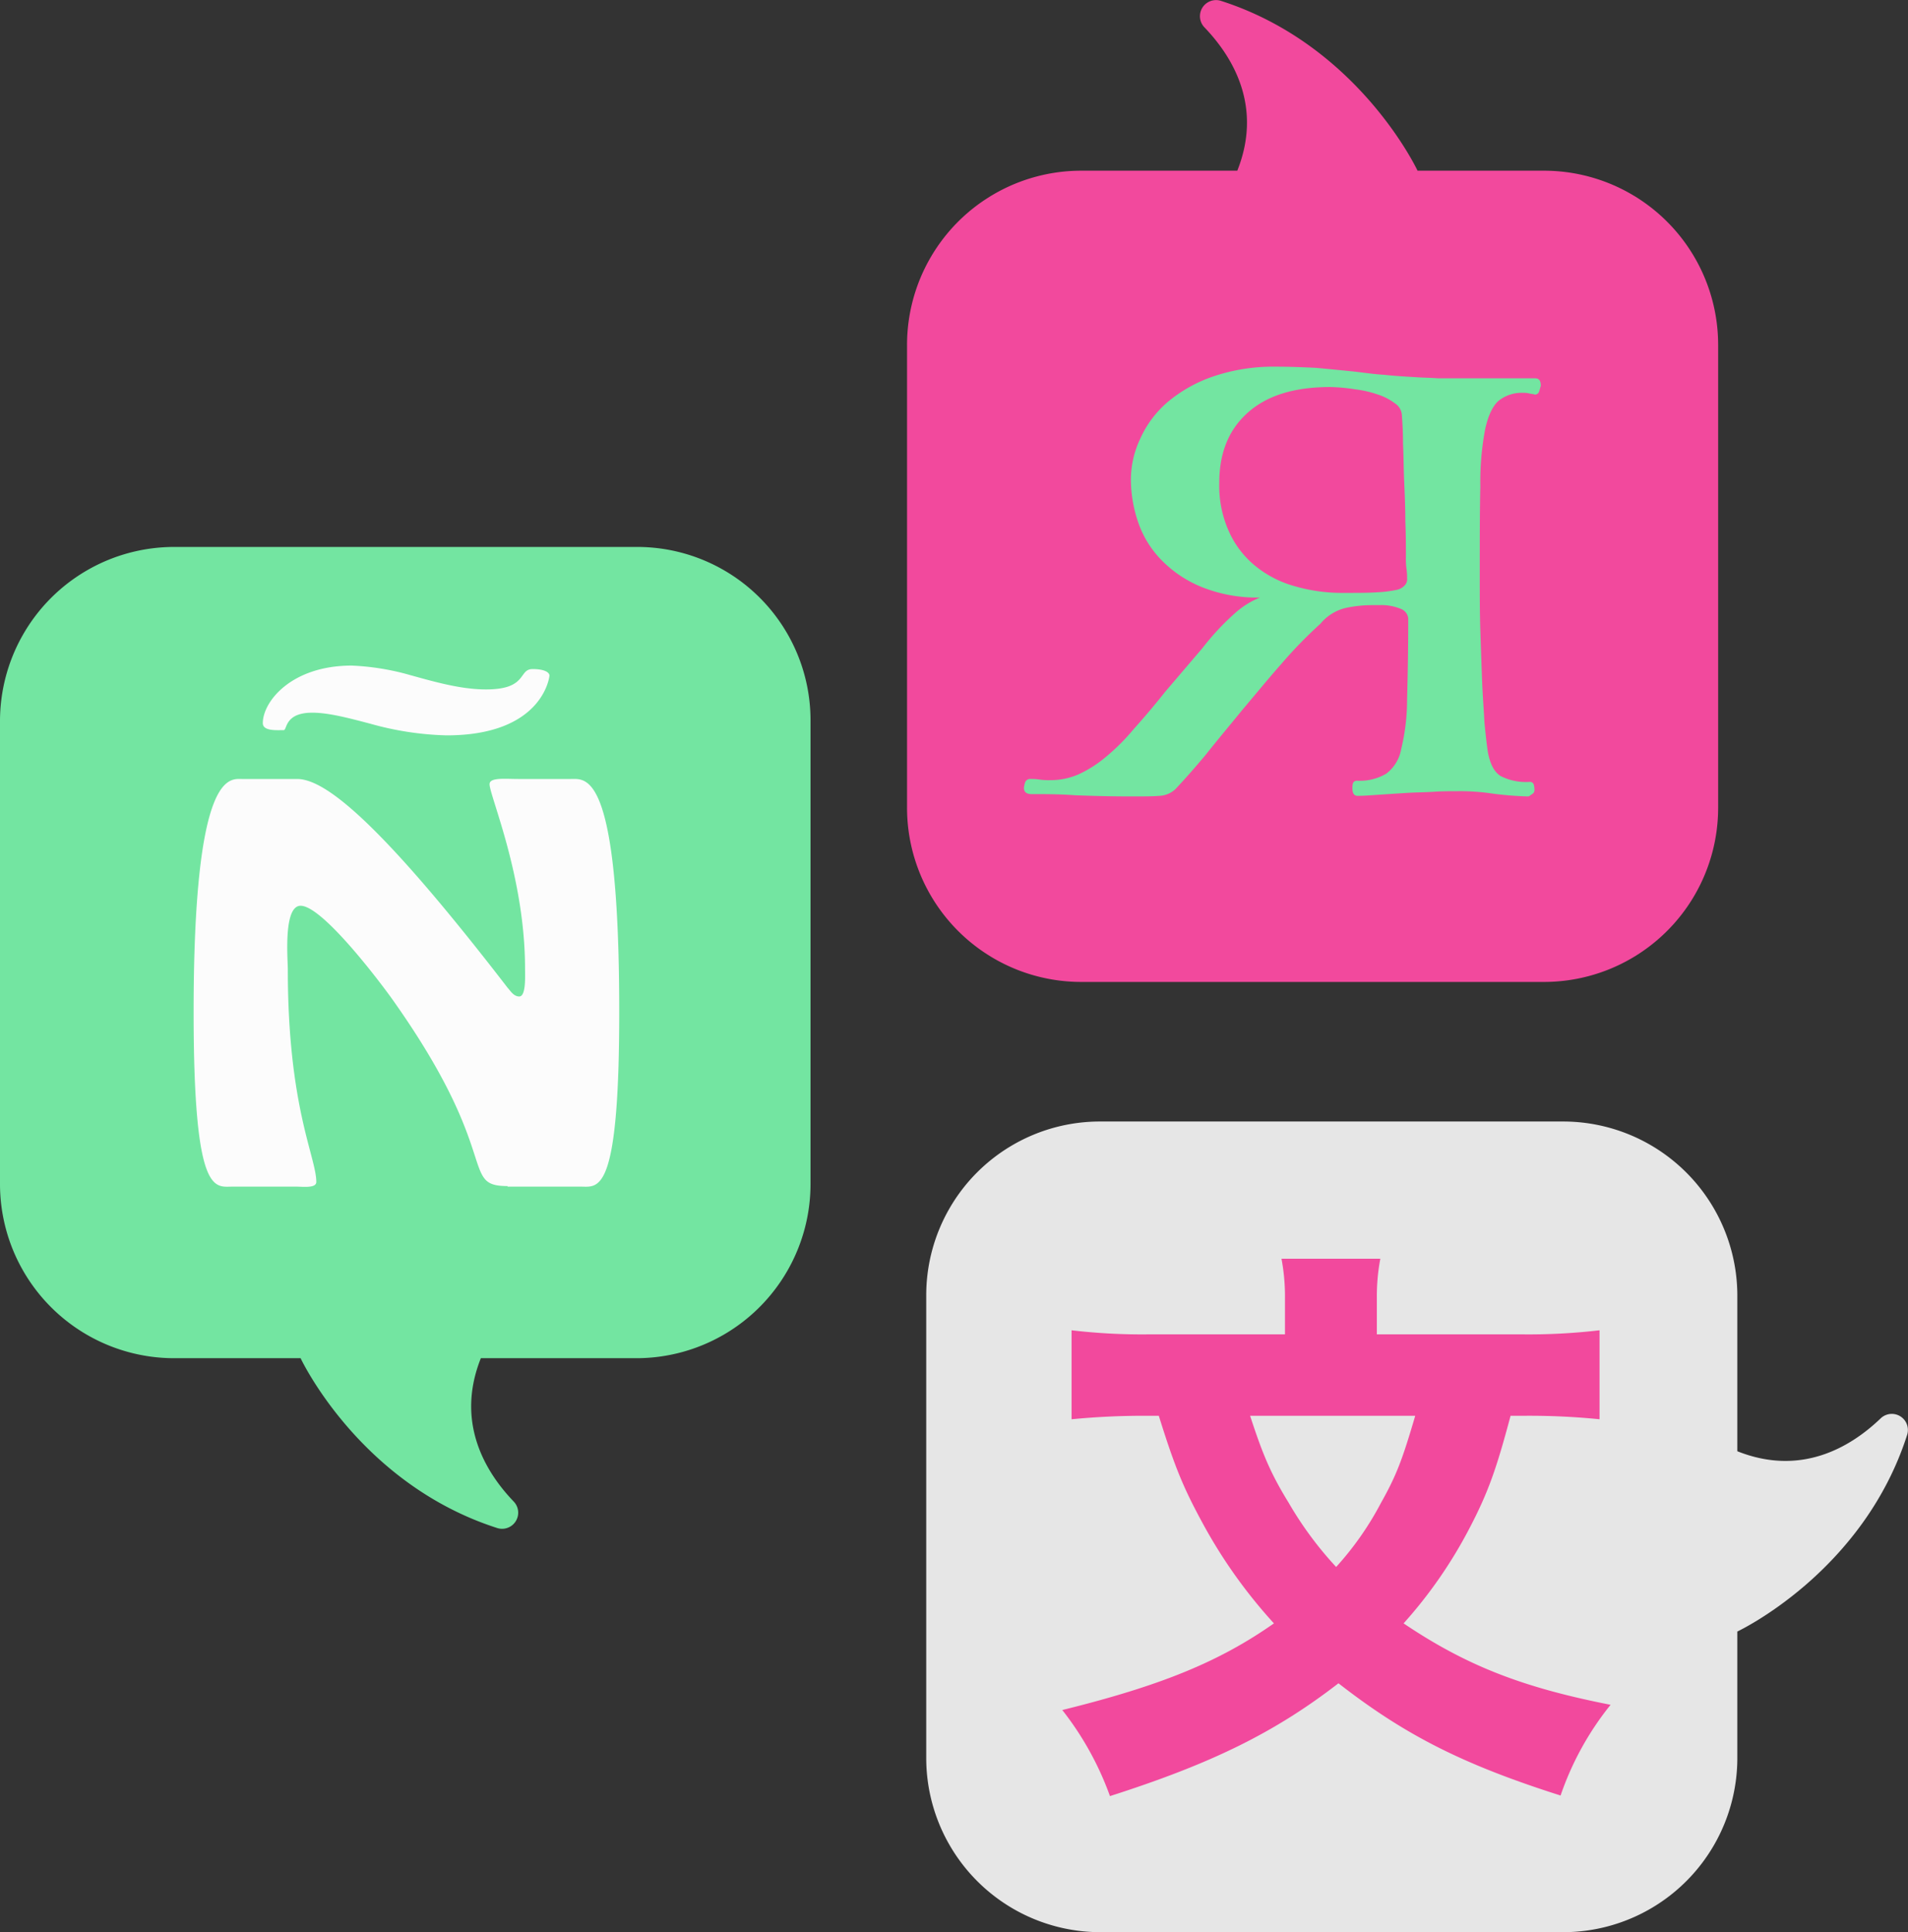 <svg xmlns="http://www.w3.org/2000/svg" viewBox="930 2661 328.152 332.252">
  <rect x="930" y="2661" width="328.152" height="332.252" fill="#333333" stroke="none"/>
  <defs>
    <style>
      .cls-1 {
        fill: #73e5a1;
      }

      .cls-2 {
        fill: #f2499d;
      }

      .cls-3 {
        fill: #e6e6e6;
      }

      .cls-4 {
        fill: #fcfcfc;
      }
    </style>
  </defs>
  <g id="Group_18" data-name="Group 18" transform="translate(930 2661.052)">
    <path id="Path_68" data-name="Path 68" class="cls-1" d="M109.5,94H30A29.96,29.96,0,0,0,0,124v79.5a29.96,29.96,0,0,0,30,30H51.7s10.1,21.6,33.8,29.2a2.769,2.769,0,0,0,2.9-4.5c-5.2-5.4-10-13.9-5.7-24.7h26.7a29.96,29.96,0,0,0,30-30V124A29.811,29.811,0,0,0,109.5,94Z"/>
    <path id="Path_69" data-name="Path 69" class="cls-2" d="M186,168.8h79.5a29.96,29.96,0,0,0,30-30V59.3a29.96,29.96,0,0,0-30-30H243.8S233.7,7.7,210,.1a2.769,2.769,0,0,0-2.9,4.5c5.2,5.4,10,13.9,5.7,24.7H186a29.96,29.96,0,0,0-30,30v79.5A29.96,29.96,0,0,0,186,168.8Z"/>
    <path id="Path_70" data-name="Path 70" class="cls-3" d="M159.3,222.7v79.5a29.96,29.96,0,0,0,30,30h79.5a29.96,29.96,0,0,0,30-30V280.5s21.6-10.1,29.2-33.8a2.769,2.769,0,0,0-4.5-2.9c-5.4,5.2-13.9,10-24.7,5.7V222.8a29.96,29.96,0,0,0-30-30H189.3A29.875,29.875,0,0,0,159.3,222.7Z"/>
    <g id="Group_15" data-name="Group 15">
      <path id="Path_71" data-name="Path 71" class="cls-1" d="M206.8,111.4a44.257,44.257,0,0,1,5.7-6.1,14.546,14.546,0,0,1,4.2-2.6,25.512,25.512,0,0,1-10-1.8,20.34,20.34,0,0,1-6.9-4.6,17.266,17.266,0,0,1-4-6.4,22.913,22.913,0,0,1-1.3-7.3,16.44,16.44,0,0,1,1.6-7.2,17.964,17.964,0,0,1,4.7-6.3,24.441,24.441,0,0,1,7.8-4.4A32.211,32.211,0,0,1,219.4,63c2.4,0,4.8.1,6.9.2,2.2.2,4.2.4,6.2.6,1.9.2,3.8.5,5.6.6,1.8.2,3.6.3,5.3.4,1.3.1,2.6.1,3.9.2H264c.7,0,1,.4,1,1.3-.1.3-.2.7-.3,1a.752.752,0,0,1-.7.5c-.3-.1-.6-.1-1-.2a3.751,3.751,0,0,0-1-.1,6.348,6.348,0,0,0-4.3,1.4c-1,.9-1.8,2.6-2.3,5a48.811,48.811,0,0,0-.8,9.7c-.1,4.1-.1,9.2-.1,15.4,0,3.2,0,6.3.1,9.4s.2,5.9.3,8.6c.1,2.6.3,5,.4,7.1.2,2.1.4,3.9.6,5.2.4,2.1,1.1,3.4,2.2,4.1a9.6,9.6,0,0,0,5,1,.666.666,0,0,1,.7.5,3.4,3.4,0,0,1,.1,1,.723.723,0,0,1-.4.6c-.3.2-.5.4-.7.4a57.688,57.688,0,0,1-6.2-.5,36.852,36.852,0,0,0-5.8-.4c-1.3,0-2.7,0-4.2.1-1.6.1-3.1.1-4.7.2s-3.1.2-4.6.3-2.7.2-3.8.2c-.6,0-.9-.4-.9-1.3a2.768,2.768,0,0,1,.1-.9.72.72,0,0,1,.7-.4,9.02,9.02,0,0,0,5-1.2,6.78,6.78,0,0,0,2.6-4.3,35.9,35.9,0,0,0,1-8.5c.1-3.6.2-8.2.2-13.9a1.971,1.971,0,0,0-1.4-1.7,8.619,8.619,0,0,0-3.4-.6c-1.3,0-2.5,0-3.4.1a20.235,20.235,0,0,0-2.6.4,8.063,8.063,0,0,0-4.3,2.7,76.242,76.242,0,0,0-6.8,7c-2.3,2.6-4.5,5.3-6.7,7.9-2.2,2.7-4.3,5.2-6.2,7.6-2,2.4-3.7,4.3-5.2,5.9a4.262,4.262,0,0,1-2.8,1.2c-1.2.1-2.8.1-4.8.1-3.8,0-7-.1-9.7-.2-2.7-.2-5.2-.2-7.5-.2-.9,0-1.3-.4-1.3-1.1a5.073,5.073,0,0,1,.2-.9.924.924,0,0,1,1-.6,8.636,8.636,0,0,1,1.5.1,10.868,10.868,0,0,0,1.8.1,11.943,11.943,0,0,0,4.9-1,20.547,20.547,0,0,0,4.7-3,36.2,36.2,0,0,0,4.8-4.8c1.7-1.9,3.5-4,5.4-6.4Zm35.2-12a9.15,9.15,0,0,0-.1-1.6,13.422,13.422,0,0,1-.1-2.1c0-1.7,0-3.8-.1-6.1,0-2.3-.1-4.6-.2-6.9s-.1-4.5-.2-6.5c0-2-.1-3.6-.2-4.9a2.573,2.573,0,0,0-1.2-2,9.864,9.864,0,0,0-2.9-1.5,18.724,18.724,0,0,0-3.9-.9,31.255,31.255,0,0,0-4.3-.4c-6.3,0-11,1.5-14.3,4.5s-4.8,7-4.8,12a19.054,19.054,0,0,0,1.6,8.2,16.054,16.054,0,0,0,4.4,5.9,18.433,18.433,0,0,0,6.8,3.6,29.306,29.306,0,0,0,8.6,1.2c2.4,0,4.3,0,5.7-.1a21.141,21.141,0,0,0,3.3-.4,2.558,2.558,0,0,0,1.5-.8A1.461,1.461,0,0,0,242,99.4Z"/>
    </g>
    <g id="Group_16" data-name="Group 16">
      <path id="Path_72" data-name="Path 72" class="cls-4" d="M87.3,203.9c-8.3,0-.8-5.2-19.6-31.8-1.6-2.3-12.1-16.4-16-16.4-3,0-2.2,9.2-2.2,10.9,0,23.8,4.9,32.3,4.9,36.6,0,1.1-2.3.8-3.4.8H39.9c-3,0-6.6,1.6-6.6-30,0-41.6,6.2-40.1,8.3-40.1h9.5c4.6,0,13.7,6.7,36.2,35.9.4.4,1,1.5,2,1.5,1.2,0,1-3.6,1-4.8,0-15.8-6.1-29.7-6.1-31.7,0-1.2,2.6-.9,4.9-.9h9.1c2.6,0,8.3-1.5,8.3,40.1,0,31.6-3.6,30-6.6,30H87.3ZM69.7,115.8c4.7,1.3,9.4,2.7,13.9,2.7,7.2,0,5.5-3.5,8-3.5,2.3,0,2.9.7,2.9,1.1,0,.3-1.2,10.3-17.7,10.3a52.909,52.909,0,0,1-13.1-2c-3.8-1-7.2-1.9-10-1.9-4.8,0-4.3,3-4.9,3-1.2,0-3.6.2-3.6-1.2,0-3.7,4.9-9.9,15.3-9.9A43.268,43.268,0,0,1,69.7,115.8Z"/>
    </g>
    <g id="Group_17" data-name="Group 17">
      <path id="Path_73" data-name="Path 73" class="cls-2" d="M259.8,243.4c-2.4,9-3.8,13.1-7.1,19.4a79.145,79.145,0,0,1-11.3,16.3c10.7,7.2,20.3,11,35.6,14a51.3,51.3,0,0,0-8.6,15.6c-17-5.4-26.9-10.5-38.2-19.3-11,8.5-21.8,13.8-39.3,19.4a52.845,52.845,0,0,0-8.2-14.8c17-4.2,27-8.3,36.4-14.9a86.957,86.957,0,0,1-12.3-17.3c-3.2-5.9-4.7-9.4-7.5-18.4h-2a129.162,129.162,0,0,0-13,.6V228.7a103.319,103.319,0,0,0,13.4.7H221v-6.3a34.771,34.771,0,0,0-.6-6.7h17a34.455,34.455,0,0,0-.6,6.6v6.4h24.8a104.974,104.974,0,0,0,13.5-.7V244a121.6,121.6,0,0,0-12.9-.6Zm-44.8,0c2.1,6.4,3.4,9.7,6.6,14.9a61.45,61.45,0,0,0,8.2,11.1,52.987,52.987,0,0,0,7.7-11c2.7-4.8,3.7-7.5,5.9-15Z"/>
    </g>
  </g>
</svg>
